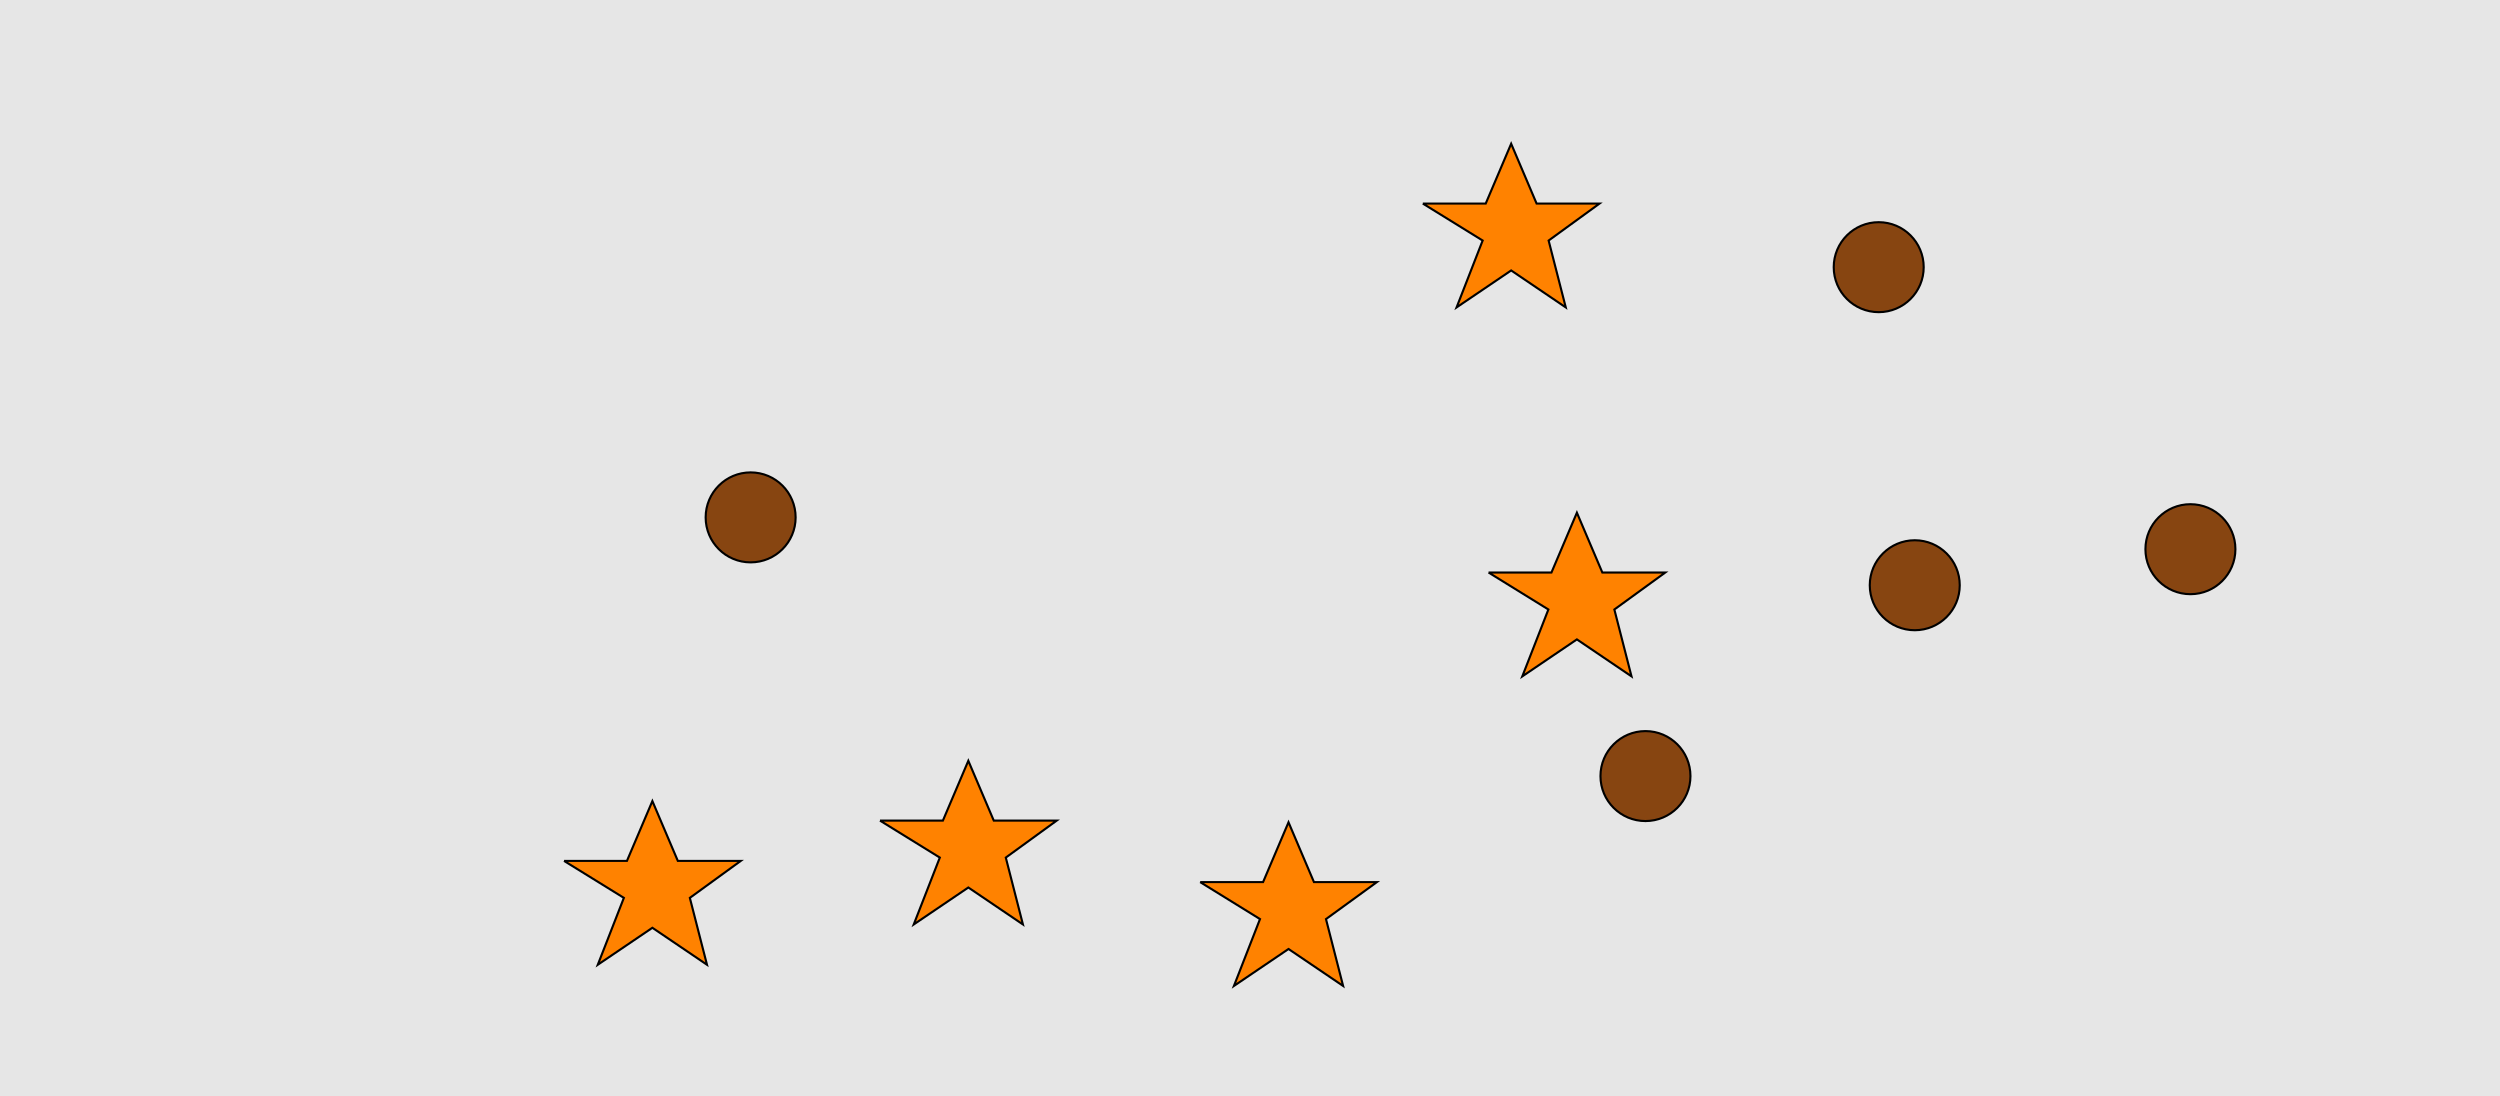 <?xml version="1.0" encoding="UTF-8"?>
<svg xmlns="http://www.w3.org/2000/svg" xmlns:xlink="http://www.w3.org/1999/xlink" width="1179pt" height="517pt" viewBox="0 0 1179 517" version="1.1">
<g id="surface991">
<rect x="0" y="0" width="1179" height="517" style="fill:rgb(90%,90%,90%);fill-opacity:1;stroke:none;"/>
<path style="fill-rule:nonzero;fill:rgb(53%,27%,7%);fill-opacity:1;stroke-width:1;stroke-linecap:butt;stroke-linejoin:miter;stroke:rgb(0%,0%,0%);stroke-opacity:1;stroke-miterlimit:10;" d="M 375.215 244 C 375.215 255.715 365.715 265.215 354 265.215 C 342.285 265.215 332.785 255.715 332.785 244 C 332.785 232.285 342.285 222.785 354 222.785 C 365.715 222.785 375.215 232.285 375.215 244 "/>
<path style="fill-rule:nonzero;fill:rgb(53%,27%,7%);fill-opacity:1;stroke-width:1;stroke-linecap:butt;stroke-linejoin:miter;stroke:rgb(0%,0%,0%);stroke-opacity:1;stroke-miterlimit:10;" d="M 924.215 276 C 924.215 287.715 914.715 297.215 903 297.215 C 891.285 297.215 881.785 287.715 881.785 276 C 881.785 264.285 891.285 254.785 903 254.785 C 914.715 254.785 924.215 264.285 924.215 276 "/>
<path style="fill-rule:nonzero;fill:rgb(53%,27%,7%);fill-opacity:1;stroke-width:1;stroke-linecap:butt;stroke-linejoin:miter;stroke:rgb(0%,0%,0%);stroke-opacity:1;stroke-miterlimit:10;" d="M 907.215 126 C 907.215 137.715 897.715 147.215 886 147.215 C 874.285 147.215 864.785 137.715 864.785 126 C 864.785 114.285 874.285 104.785 886 104.785 C 897.715 104.785 907.215 114.285 907.215 126 "/>
<path style="fill-rule:nonzero;fill:rgb(53%,27%,7%);fill-opacity:1;stroke-width:1;stroke-linecap:butt;stroke-linejoin:miter;stroke:rgb(0%,0%,0%);stroke-opacity:1;stroke-miterlimit:10;" d="M 797.215 366 C 797.215 377.715 787.715 387.215 776 387.215 C 764.285 387.215 754.785 377.715 754.785 366 C 754.785 354.285 764.285 344.785 776 344.785 C 787.715 344.785 797.215 354.285 797.215 366 "/>
<path style="fill-rule:nonzero;fill:rgb(53%,27%,7%);fill-opacity:1;stroke-width:1;stroke-linecap:butt;stroke-linejoin:miter;stroke:rgb(0%,0%,0%);stroke-opacity:1;stroke-miterlimit:10;" d="M 1054.215 259 C 1054.215 270.715 1044.715 280.215 1033 280.215 C 1021.285 280.215 1011.785 270.715 1011.785 259 C 1011.785 247.285 1021.285 237.785 1033 237.785 C 1044.715 237.785 1054.215 247.285 1054.215 259 "/>
<path style="fill-rule:nonzero;fill:rgb(100%,51%,0%);fill-opacity:1;stroke-width:1;stroke-linecap:butt;stroke-linejoin:miter;stroke:rgb(0%,0%,0%);stroke-opacity:1;stroke-miterlimit:10;" d="M 671 96 L 700.664 96 L 712.664 67.785 L 724.664 96 L 754.332 96 L 730.332 113.438 L 738.418 144.98 L 712.664 127.543 L 686.914 144.98 L 699.215 113.438 L 671 96 "/>
<path style="fill-rule:nonzero;fill:rgb(100%,51%,0%);fill-opacity:1;stroke-width:1;stroke-linecap:butt;stroke-linejoin:miter;stroke:rgb(0%,0%,0%);stroke-opacity:1;stroke-miterlimit:10;" d="M 702 270 L 731.664 270 L 743.664 241.785 L 755.664 270 L 785.332 270 L 761.332 287.438 L 769.418 318.98 L 743.664 301.543 L 717.914 318.98 L 730.215 287.438 L 702 270 "/>
<path style="fill-rule:nonzero;fill:rgb(100%,51%,0%);fill-opacity:1;stroke-width:1;stroke-linecap:butt;stroke-linejoin:miter;stroke:rgb(0%,0%,0%);stroke-opacity:1;stroke-miterlimit:10;" d="M 266 406 L 295.664 406 L 307.664 377.785 L 319.664 406 L 349.332 406 L 325.332 423.438 L 333.418 454.98 L 307.664 437.543 L 281.914 454.98 L 294.215 423.438 L 266 406 "/>
<path style="fill-rule:nonzero;fill:rgb(100%,51%,0%);fill-opacity:1;stroke-width:1;stroke-linecap:butt;stroke-linejoin:miter;stroke:rgb(0%,0%,0%);stroke-opacity:1;stroke-miterlimit:10;" d="M 566 416 L 595.664 416 L 607.664 387.785 L 619.664 416 L 649.332 416 L 625.332 433.438 L 633.418 464.98 L 607.664 447.543 L 581.914 464.98 L 594.215 433.438 L 566 416 "/>
<path style="fill-rule:nonzero;fill:rgb(100%,51%,0%);fill-opacity:1;stroke-width:1;stroke-linecap:butt;stroke-linejoin:miter;stroke:rgb(0%,0%,0%);stroke-opacity:1;stroke-miterlimit:10;" d="M 415 387 L 444.664 387 L 456.664 358.785 L 468.664 387 L 498.332 387 L 474.332 404.438 L 482.418 435.98 L 456.664 418.543 L 430.914 435.98 L 443.215 404.438 L 415 387 "/>
</g>
</svg>
